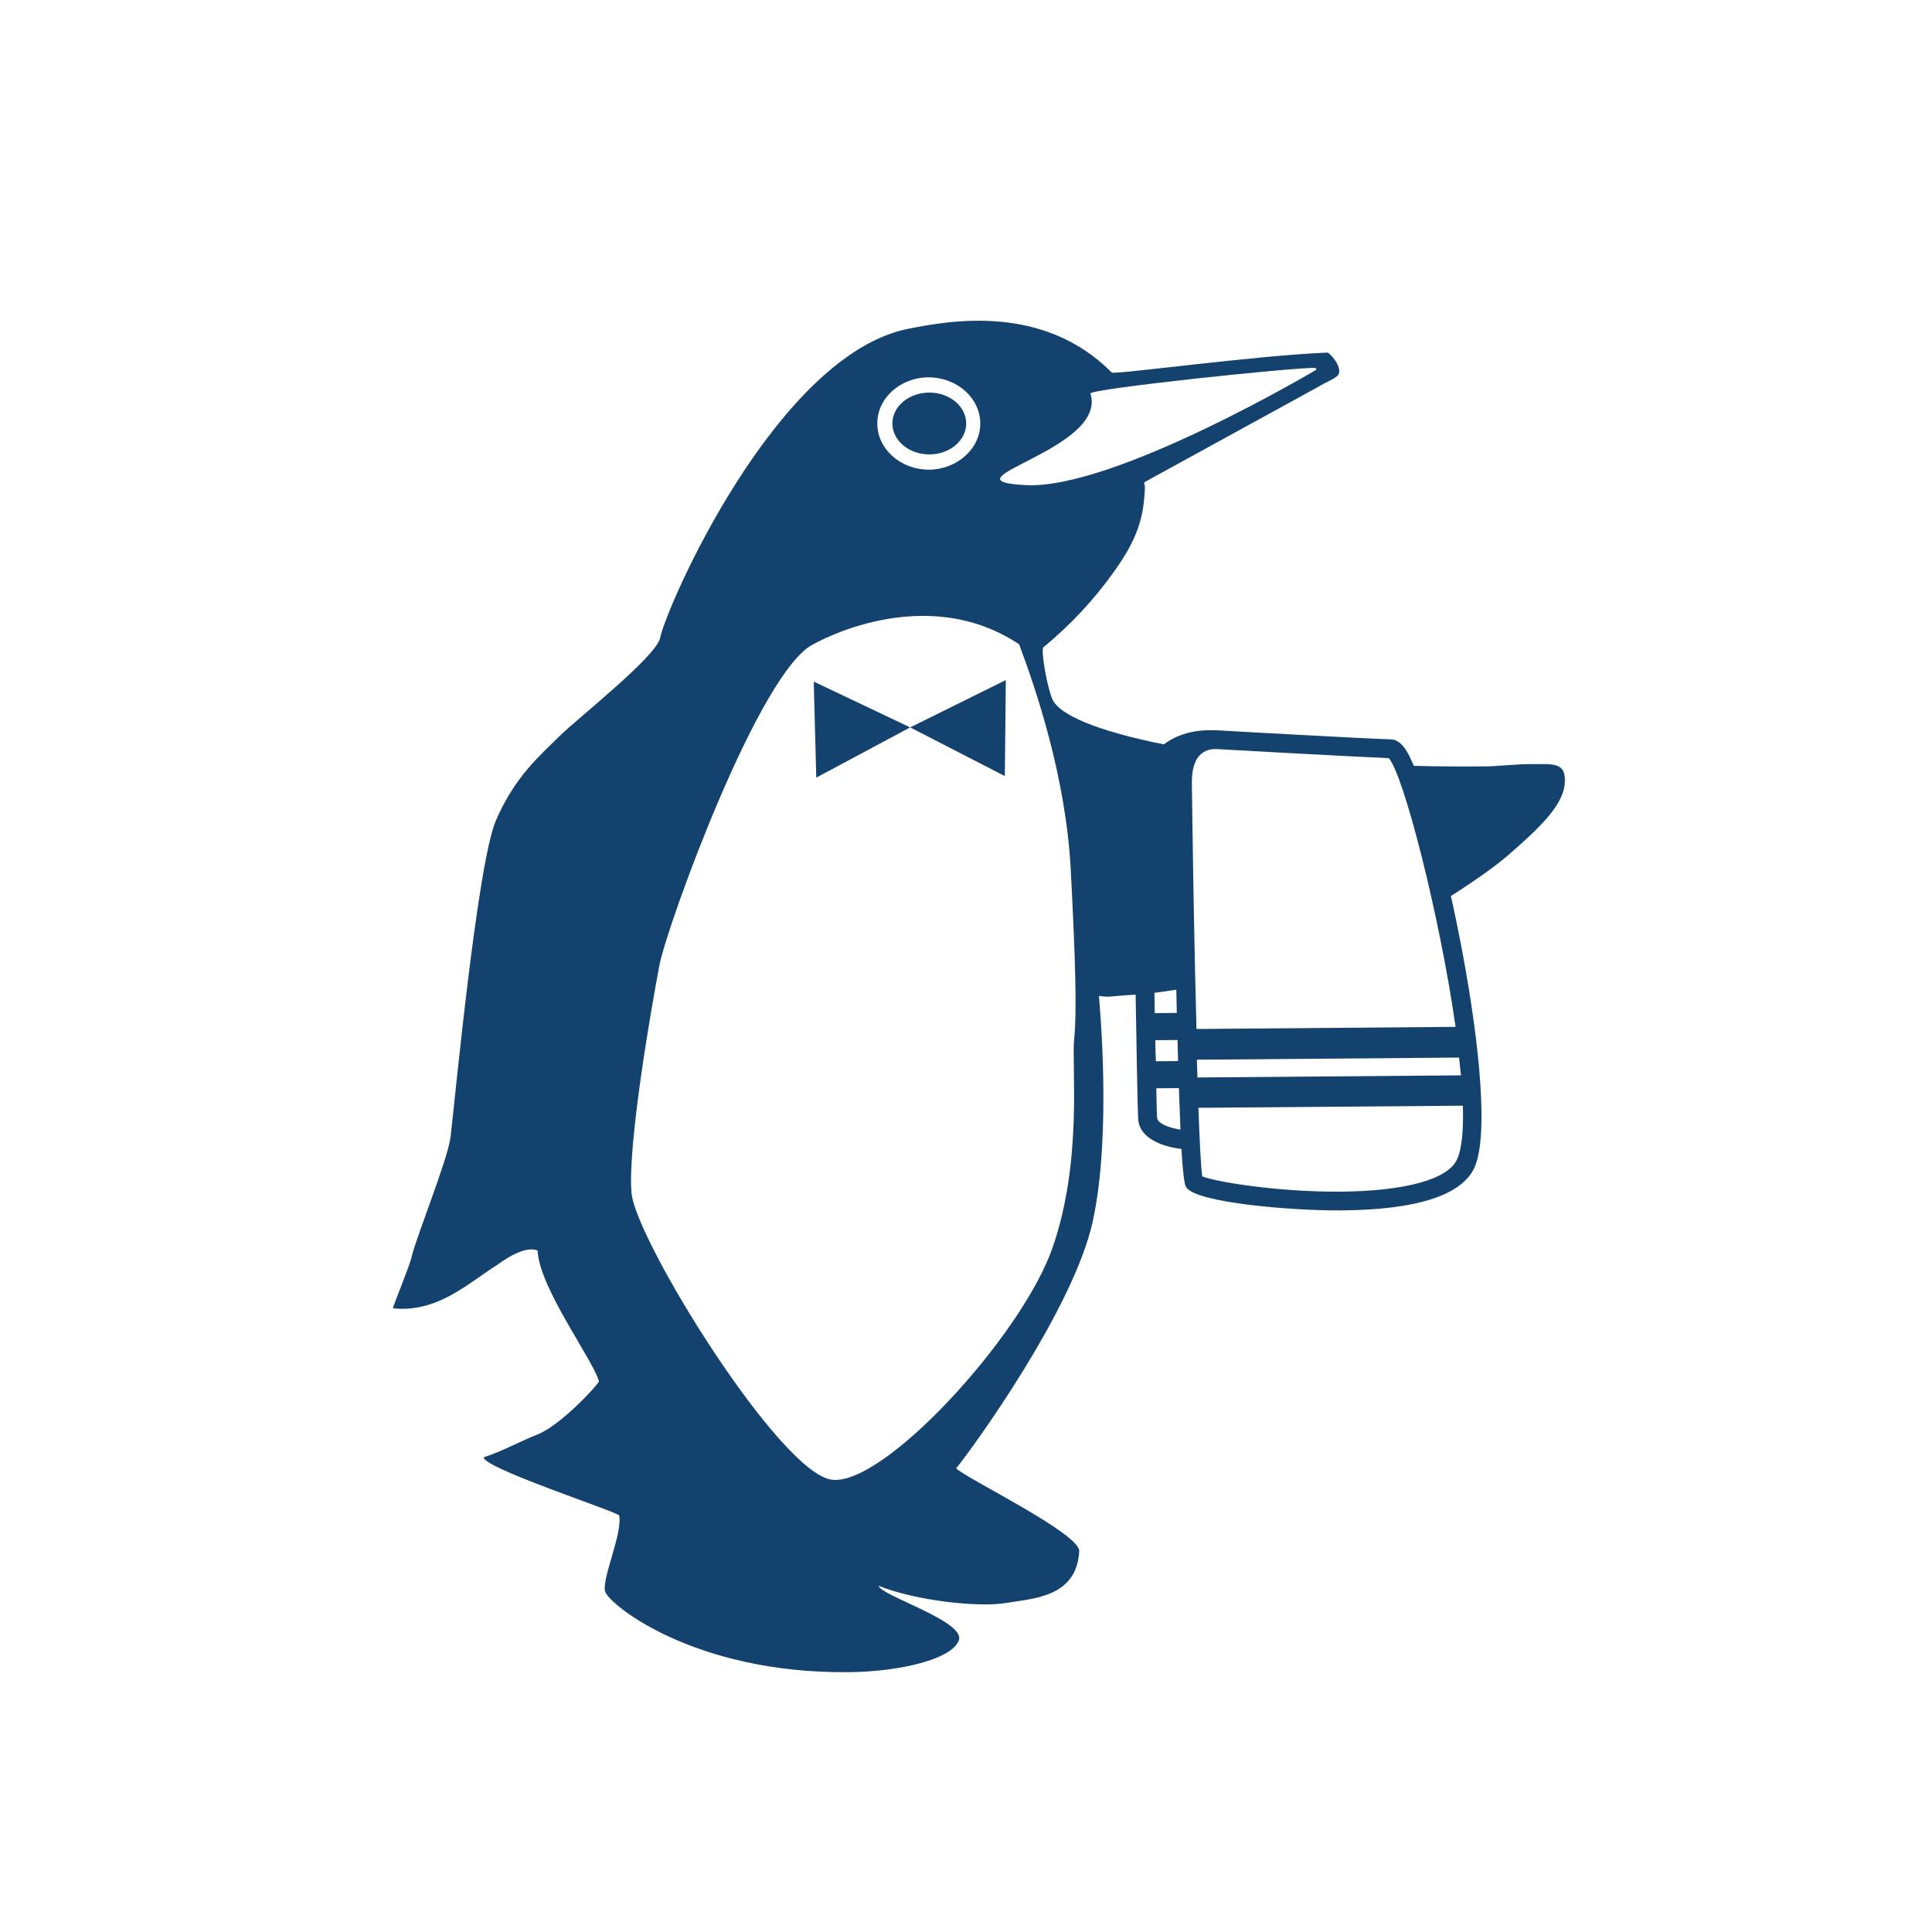 <?xml version="1.0" encoding="utf-8"?>
<!-- Generator: Adobe Illustrator 25.2.3, SVG Export Plug-In . SVG Version: 6.00 Build 0)  -->
<svg version="1.2" baseProfile="tiny-ps" xmlns="http://www.w3.org/2000/svg" viewBox="0 0 1000 1000">
  <title>Get Spiffy, Inc.</title>
<g>
	<g>
		<polygon fill-rule="evenodd" fill="#14426F" points="422.5,402.5 421.2,352.8 471.1,376.5   " />
		<polygon fill-rule="evenodd" fill="#14426F" points="520.1,401.7 520.6,352 471.1,376.5   " />
	</g>
	<g>
		<path fill-rule="evenodd" fill="#14426F" d="M612,406c-0.2-9.2,2.1-14.7,5.1-18c-6.2-1-12.6-2.3-20-3.8    c-35.8-7.7-49.8-16-52.4-22.3c-2.7-6.2-6-25-4.7-26.8c14.2-11.7,26.6-25.1,36.6-39.2c7.4-10.4,13.8-21.3,15.4-35.6    c1.6-14.3-0.7-7.6,0.5-10.8l89.5-49.1c4.1-2.6,9.8-4.6,10.8-6.6c1.7-3.3-2.5-9.1-5.5-11.3c-37.2,1.4-111.4,11.7-111.9,10.3    C540,157,491.3,166,470.5,170.1c-68.5,13.2-125.7,144.2-128.8,160c-1.8,9.6-42.8,41.7-52.5,51.3c-9.3,9.3-22.8,20.5-32.6,43.5    c-9.7,22.9-21.4,147.3-23.4,163.7c-1.4,11.4-17.7,51.5-20.1,61.8c-1.2,5.3-9.7,25.5-9.7,26.8c22.9,2.3,38.4-12.6,53.2-22    c2.2-1.4,14.3-11,21.7-7.9c0.5,19,29.7,58.1,31.7,67.8c-0.4,1.4-19,22.1-31.6,27.3c-12.5,5.1-17.1,8.2-28,11.9    c-0.5,5.5,68.6,28,70.1,30.1c1.8,9.3-9.1,32.8-7.3,39.3c1.7,6.5,45.9,42.8,126.7,41.8c25.6-0.3,52.9-6.6,56.4-16.5    c3.6-9.8-40.7-23.2-41.5-28.2c19,7.7,51.5,11.3,65.9,8.9c14.4-2.4,36.5-3,37.9-26.7c0.7-9.2-59.2-38.1-63.7-43    c7.8-9.4,60.7-82.1,70.7-127.8s3.4-113.6,3.2-116.7c6.5,0.8,3.7,0.2,19.4-0.7c5.1-0.3,14.5-1.5,25.6-3.3    C612.9,465.4,612.3,418.1,612,406z M564.4,203.7c-0.7-2.4,103.5-13.4,116.3-13.3c0.6,0.3,0.7,0.6,0.6,1c0,0-104.6,62.1-150.4,59.7    C485.1,248.7,573.6,233,564.4,203.7z M480.5,195.3c14.8,0,26.7,10.6,26.9,23.7c0.1,13.1-11.8,23.9-26.4,24.1h-0.2    c-14.6,0-26.6-10.6-26.7-23.7C453.9,206.3,465.8,195.4,480.5,195.3z M544.7,646.1c-16,45.5-87.2,123.2-114.1,119.8    c-27-3.3-101.4-123.9-103.7-148.2c-2.3-24.4,10.5-97.8,14.5-118.5c4.1-20.8,52-152.9,79.9-165.9c0,0,56.7-32.8,106.2,0.2    c8.9,23.8,24.1,68.6,26.7,116.3c2.5,47.7,3.2,74.2,1.8,87.9C554.5,551,560.6,600.6,544.7,646.1z" />
		<path fill-rule="evenodd" fill="#14426F" d="M792.9,395.5c-7.4-0.1-18.3,1.2-24.7,1.2c-4.4,0-19.6,0.2-41.8-0.4    c6,13.2,13.6,40,20.1,70.3c14.5-9,27.1-17.9,33.8-23.7c15-13,28.8-25.6,29.6-37.3C810.9,394.1,803.5,395.6,792.9,395.5z" />
	</g>
	<path fill="#14426F" d="M728.2,389c-1.6-2.7-4.2-6.1-8.1-6.3c-13.6-0.4-89.4-4.6-89.9-4.7c0,0-0.6-0.1-1.6,0c0,0,0,0-0.1,0   c-11.8-0.5-21.9,2.9-29.3,10c-8.7,8.2-13.2,21.5-12.7,36c0.1,16.5,2,144.2,2.6,155c0.6,11.3,14.9,14.8,22.4,15.7   c0.8,13,1.5,18.1,2.4,19.7c4.7,8.2,55.4,12.3,80.2,12.1l0,0c38.8-0.3,62-7.6,68.9-21.8C778.2,572.7,744.2,415.5,728.2,389z    M596.2,423.8c-0.4-12,3.2-22.5,9.8-28.8c0.9-0.8,1.8-1.6,2.9-2.4c-1.3,3.9-1.9,8.3-1.8,13.5c0.1,4.6,0.2,14.3,0.4,27   c0.5,37.6,1.1,67.4,1.6,91.2l-11.4,0.1C597,483.7,596.3,433.5,596.2,423.8z M598,538.4l11.5-0.1c0,3.8,0.2,7.5,0.3,10.9l-11.5,0.1   C598.1,545.9,598,542.3,598,538.4z M598.9,578.5c-0.1-1.8-0.3-7.3-0.4-15.2l11.7-0.1c0.3,8.4,0.6,15.6,0.8,21.5   C605.1,583.8,599.1,581.5,598.9,578.5z M617.3,432.9c-0.2-12.8-0.3-22.4-0.4-27.1c-0.1-6.9,1.2-11.9,4.1-14.9   c2.7-2.8,6.2-3.2,7.7-3.2c0.1,0,0.2,0,0.3,0c0.2,0,0.3,0,0.5,0c3,0.2,73.3,4.1,89.3,4.7c7.5,8,26.3,80.9,34.6,139.1l-134.1,1.1   C618.3,496,617.6,455.4,617.3,432.9z M619.5,548.5l135.7-1.1c0.3,3.1,0.7,6.2,1,9.2l-136.4,1.1   C619.7,554.7,619.6,551.6,619.5,548.5z M754,600.4c-4.9,10.1-26.8,16.1-60.1,16.4c-33.4,0.2-64.9-5.2-71.6-7.9   c-0.7-4.5-1.4-17.9-2-35.5l136.9-1.1C757.5,585,756.7,595,754,600.4z" />
	<ellipse fill="#14426F" cx="481" cy="219.2" rx="19.1" ry="16" />
</g>
</svg>